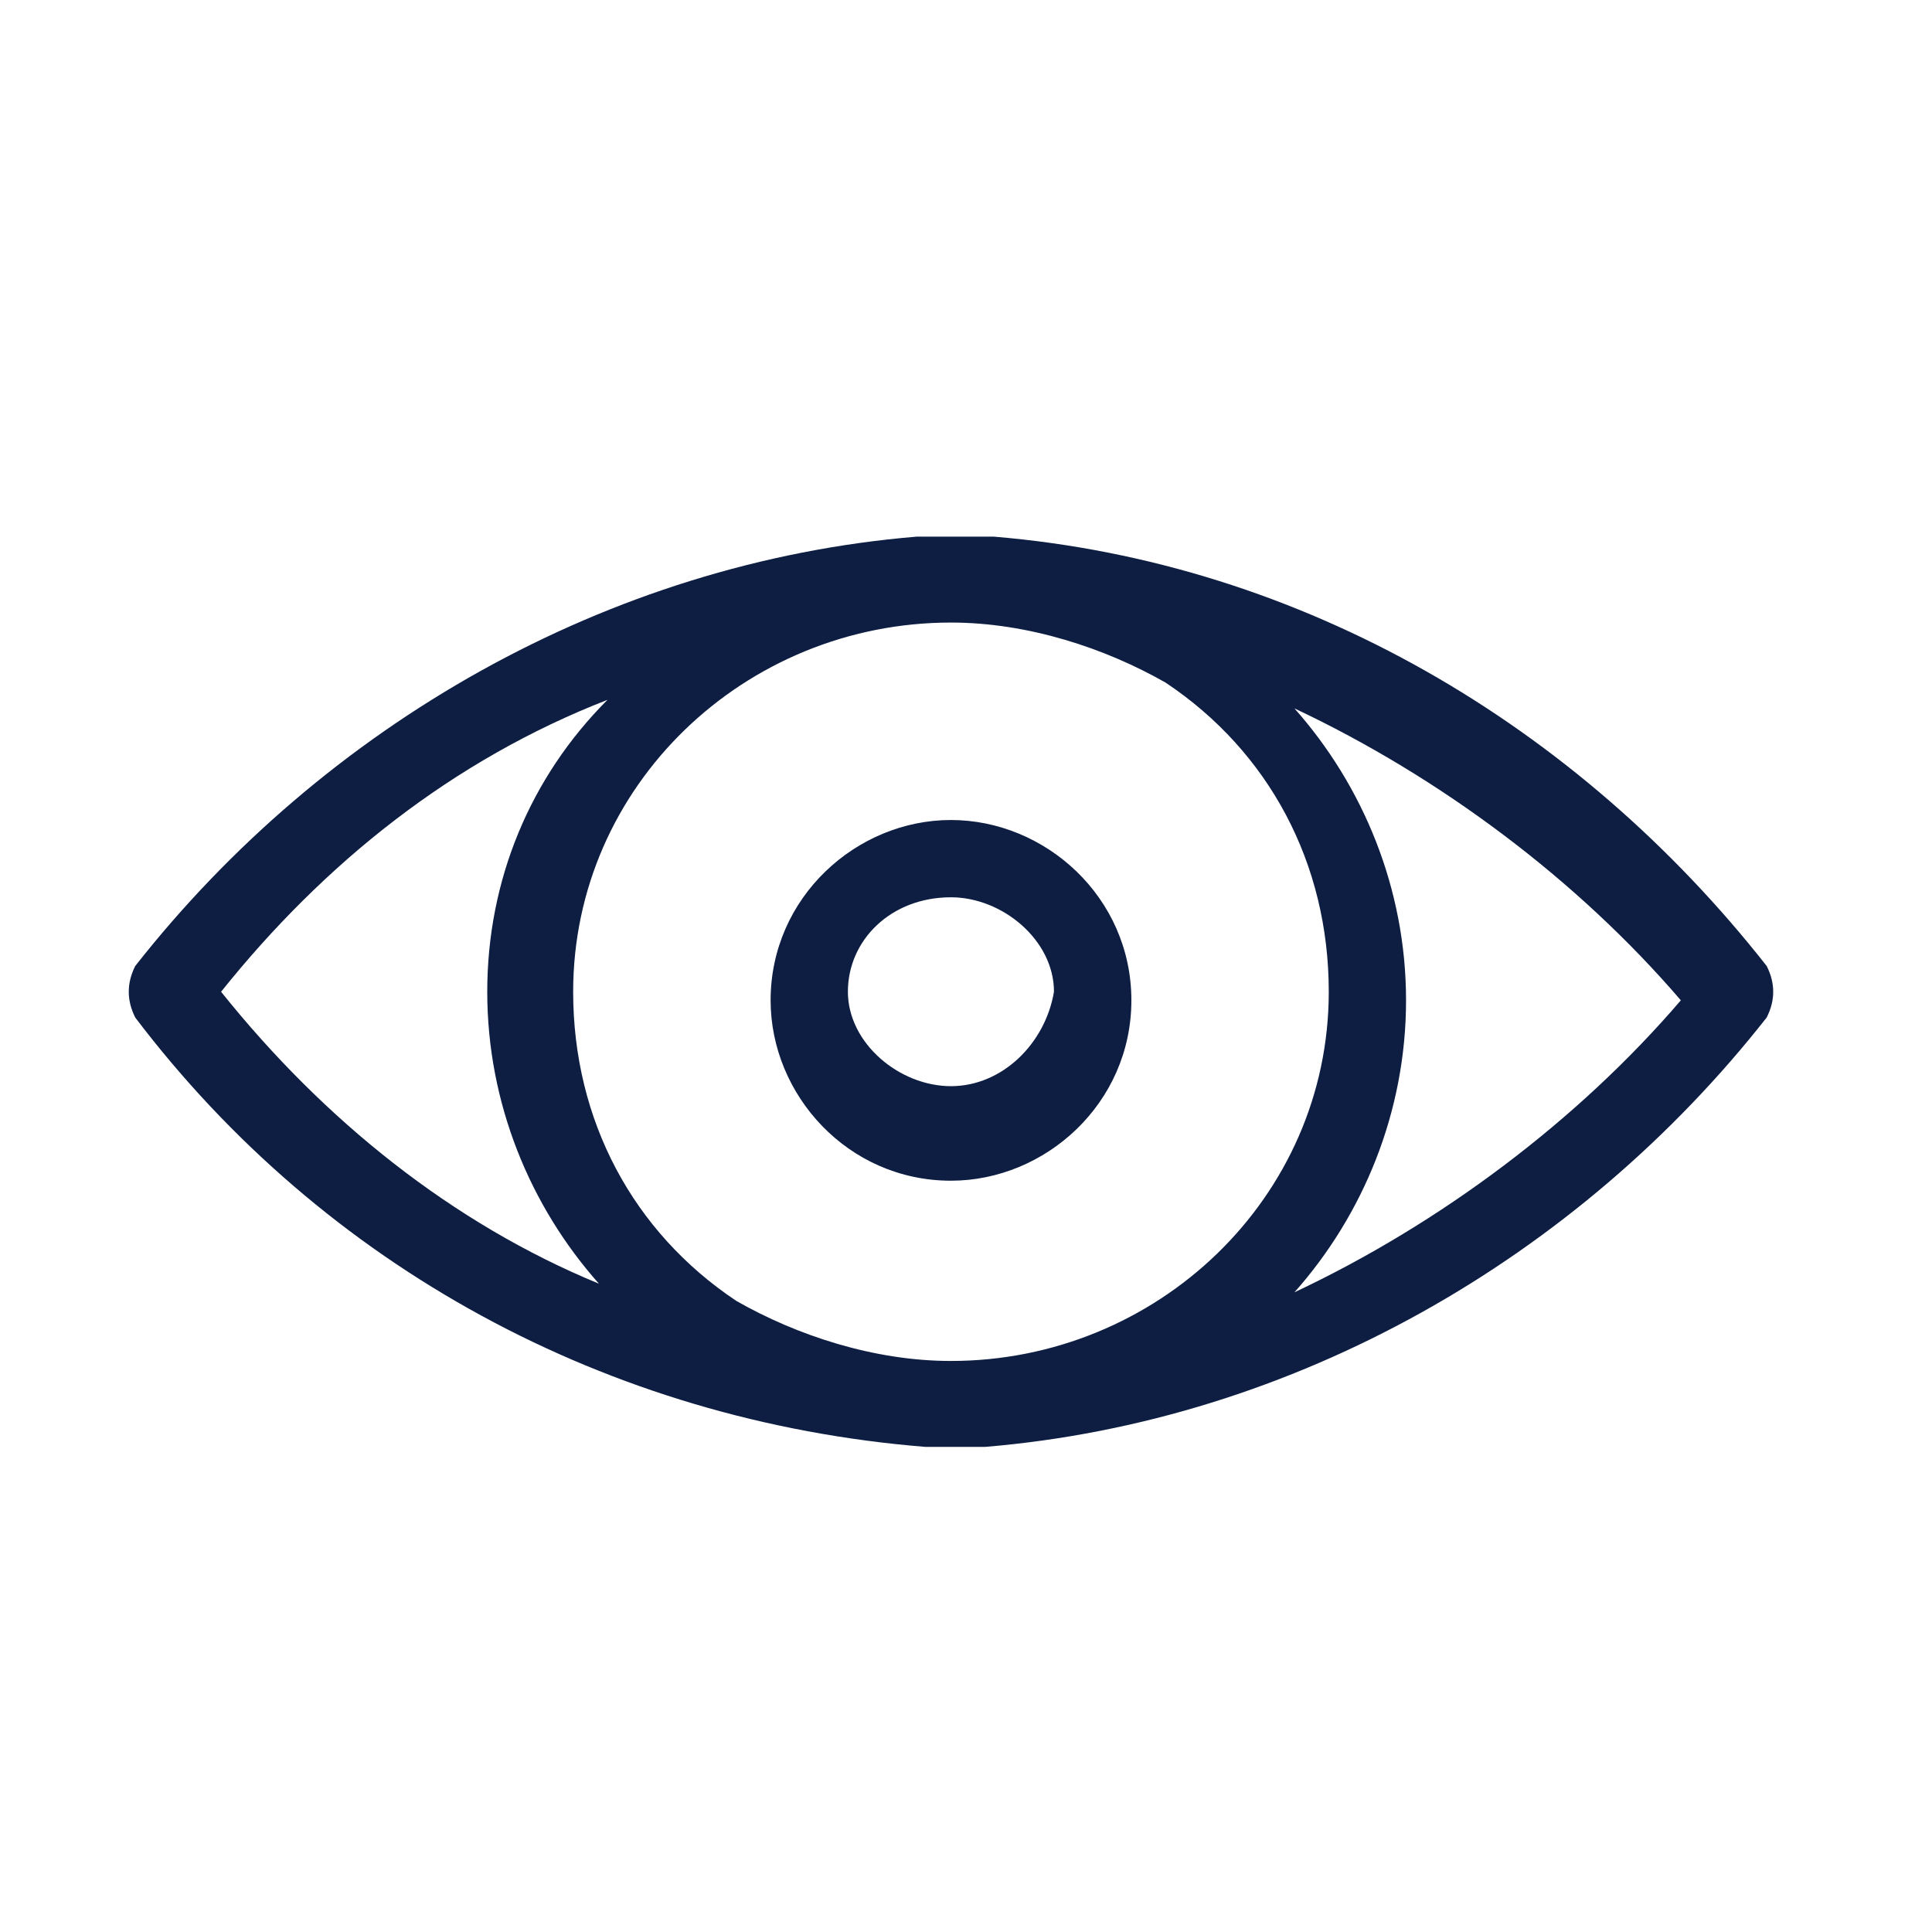 <svg xmlns="http://www.w3.org/2000/svg" xmlns:xlink="http://www.w3.org/1999/xlink" width="30" height="30" viewBox="0 0 30 30">
    <defs>
        <path id="prefix__a" d="M12.766 8.866c-.8 0-1.6-.667-1.6-1.467s.667-1.466 1.6-1.466c.8 0 1.6.666 1.6 1.466-.133.8-.8 1.467-1.6 1.467m0-4.133c-1.466 0-2.8 1.2-2.8 2.8 0 1.468 1.2 2.801 2.8 2.801 1.467 0 2.802-1.201 2.802-2.801s-1.335-2.8-2.802-2.8m5.334 7.334c1.066-1.2 1.733-2.8 1.733-4.534C19.833 5.8 19.166 4.2 18.1 3c2.266 1.067 4.4 2.667 6 4.533-1.6 1.867-3.734 3.467-6 4.534m-5.334 1.066c-1.2 0-2.4-.4-3.333-.933C7.833 11.133 6.9 9.4 6.9 7.4c0-3.2 2.666-5.733 5.866-5.733 1.2 0 2.4.4 3.334.933 1.6 1.067 2.533 2.8 2.533 4.8 0 3.2-2.667 5.733-5.867 5.733M1.433 7.4c1.6-2 3.6-3.6 6-4.533-1.2 1.2-1.867 2.8-1.867 4.533 0 1.733.667 3.333 1.734 4.533C5.033 11 3.033 9.4 1.433 7.4m24-.4C22.5 3.267 18.234.733 13.433.333H12.233C7.433.733 3.033 3.267.1 7c-.134.267-.134.533 0 .8 2.933 3.867 7.333 6.267 12.266 6.667h.934c4.8-.4 9.2-2.934 12.133-6.667.135-.267.135-.533 0-.8"/>
    </defs>
    <g fill="none" fill-rule="evenodd" transform="translate(2 8)">
        <use fill="#0D1E42" xlink:href="#prefix__a"/>
    </g>
</svg>
